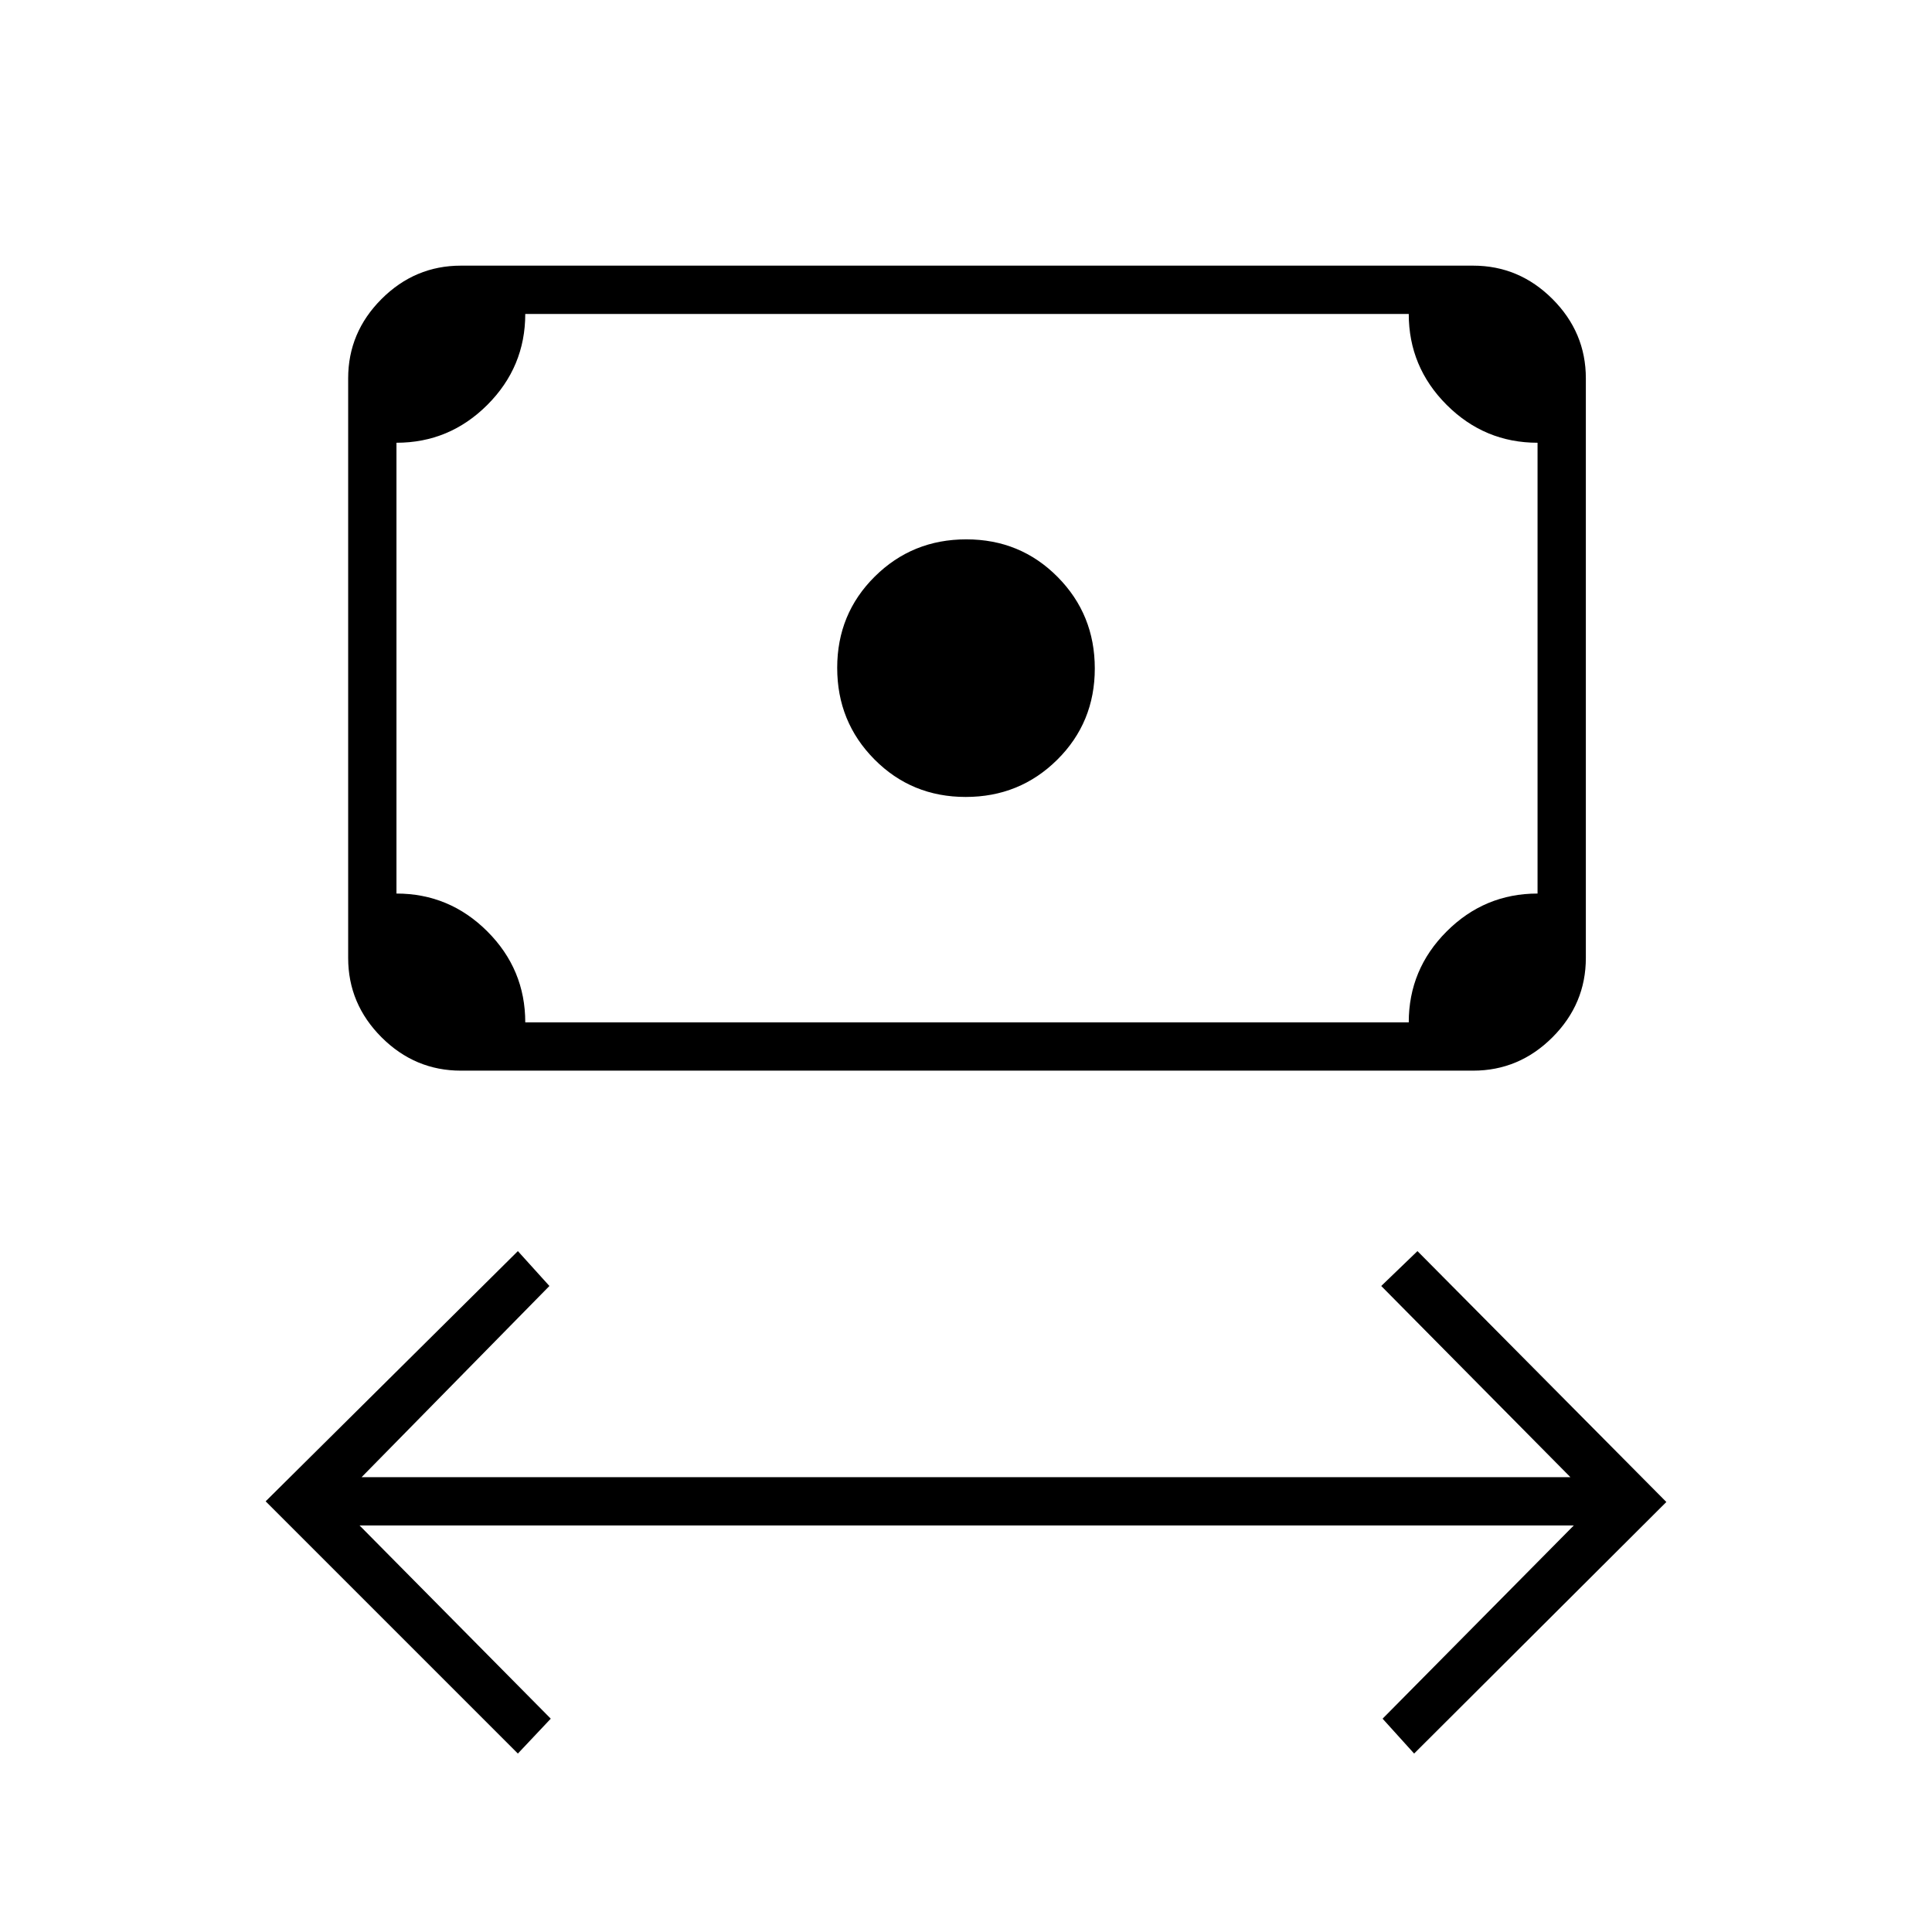<svg xmlns="http://www.w3.org/2000/svg" height="40" viewBox="0 -960 960 960" width="40"><path d="M257.33-88.67 132-214l125.33-124.33L273-321l-93.33 95h600.66l-94-95 18-17.33L828-213.67l-125.33 125L687-106l95-96H178.67l95 96-16.34 17.33ZM479.84-564q-26.84 0-45.34-18.66-18.5-18.65-18.5-45.5 0-26.84 18.66-45.34 18.65-18.5 45.5-18.5 26.84 0 45.34 18.66 18.5 18.65 18.5 45.5 0 26.84-18.66 45.34-18.65 18.5-45.5 18.5ZM229-428q-22.83 0-39.42-16.58Q173-461.17 173-484v-288q0-22.83 16.58-39.42Q206.17-828 229-828h503q22.83 0 39.42 16.58Q788-794.83 788-772v288q0 22.83-16.58 39.42Q754.83-428 732-428H229Zm32-24h439q0-26.33 18.83-45.17Q737.67-516 764-516v-224q-26.33 0-45.17-18.83Q700-777.67 700-804H261q0 26.33-18.83 45.17Q223.33-740 197-740v224q26.33 0 45.17 18.83Q261-478.33 261-452Zm-64 0v-352 352Z"/></svg>